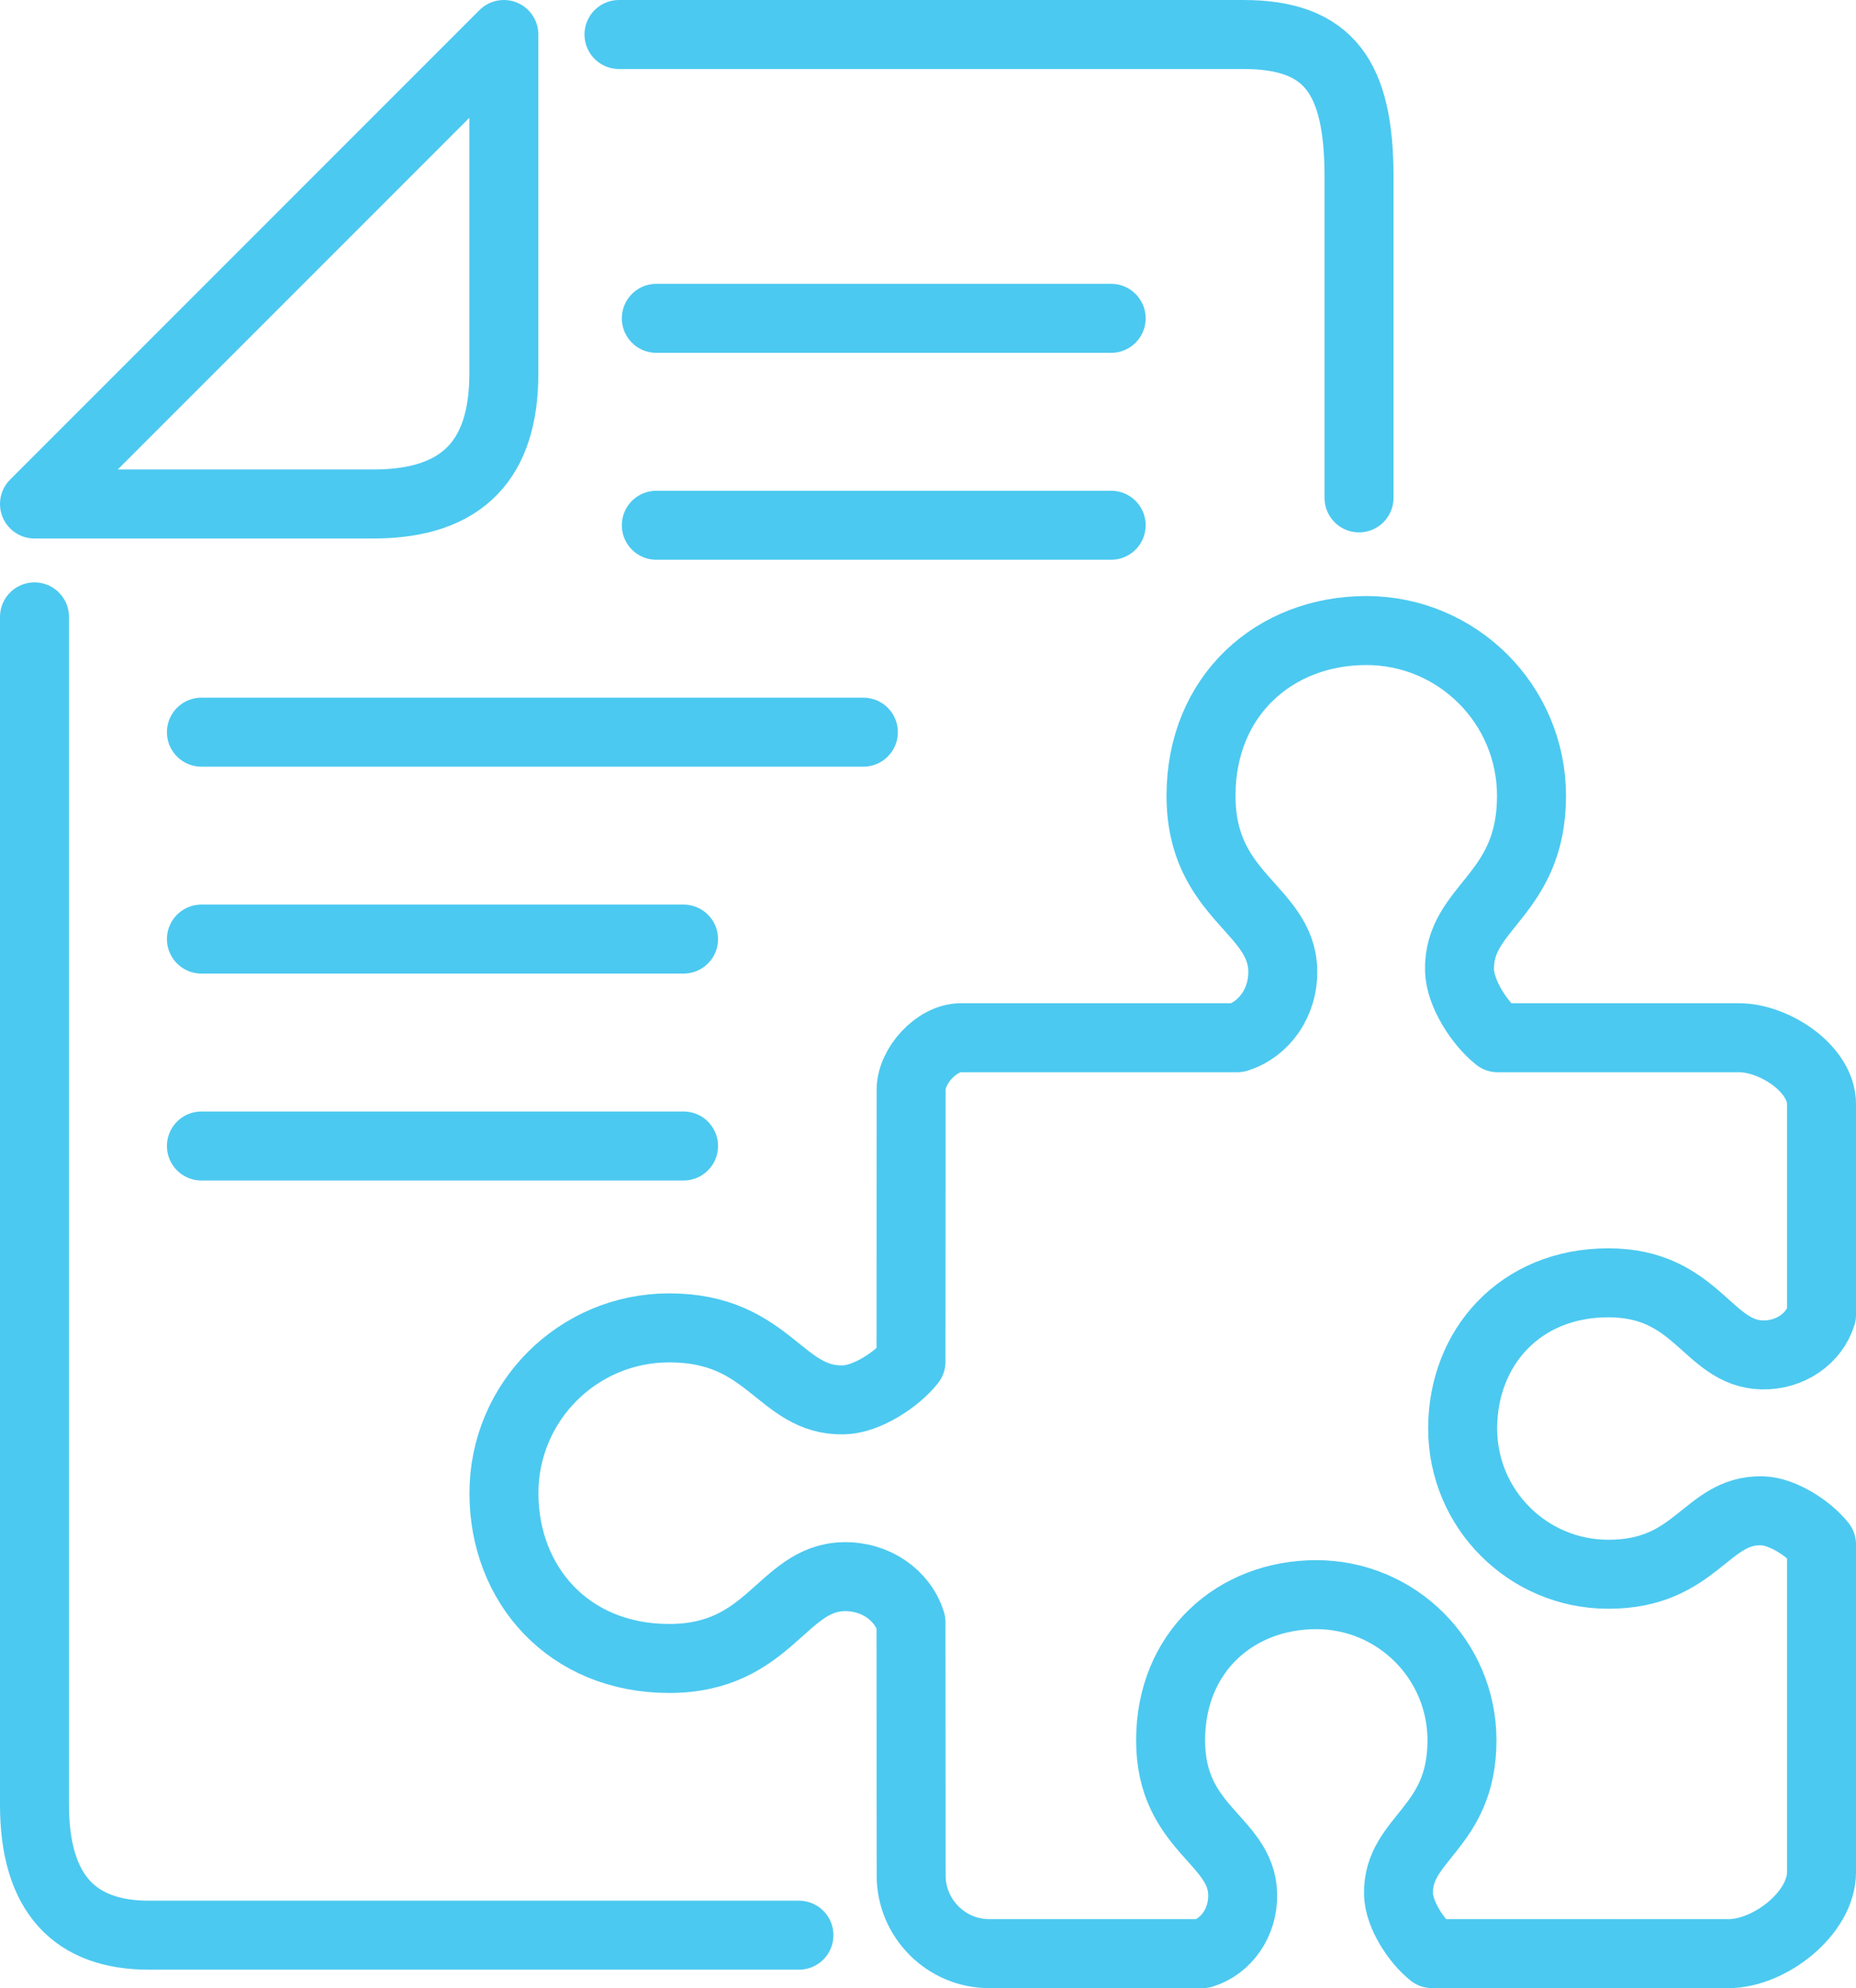 <?xml version="1.0" encoding="UTF-8"?><svg id="Layer_1" xmlns="http://www.w3.org/2000/svg" viewBox="0 0 672.67 720.35"><defs><style>.cls-1{fill:none;stroke:#4cc9f0;stroke-linecap:round;stroke-linejoin:round;stroke-width:25px;}</style></defs><path class="cls-1" d="M12.5,223.51v430.4c0,32.55,14.92,47.25,41.44,47.25h235.62"/><path class="cls-1" d="M492.55,180.39v-116.31c0-35.91-10.69-51.58-41.94-51.58h-226.27"/><path class="cls-1" d="M12.5,182.61h122.85c32.89,0,47.26-16.7,47.26-47.25V12.5L12.5,182.61h0Z"/><line class="cls-1" x1="402.72" y1="115.34" x2="237.87" y2="115.34"/><line class="cls-1" x1="402.72" y1="190.31" x2="237.87" y2="190.31"/><line class="cls-1" x1="312.91" y1="265.28" x2="73" y2="265.28"/><line class="cls-1" x1="247.74" y1="340.25" x2="73" y2="340.25"/><line class="cls-1" x1="247.74" y1="415.22" x2="73" y2="415.22"/><path class="cls-1" d="M592.12,707.85h34.29c14.96,0,33.77-14.62,33.77-29.59v-118.68c-4.48-5.7-14.15-12.03-21.59-12.19-20.37-.45-23.62,23-55.68,23-29.16,0-52.8-23.64-52.8-52.8s20.64-52.8,52.8-52.8,35.97,25.62,55.68,26.12c10.26.25,18.92-5.91,21.59-14.55v-76.33c0-12.78-17.09-24.03-29.86-24.03h-87.52c-6.47-5.09-13.65-16.05-13.83-24.49-.51-23.1,26.09-26.79,26.09-63.16,0-33.08-26.81-59.89-59.89-59.89s-59.89,23.41-59.89,59.89,29.06,40.81,29.63,63.16c.29,11.64-6.7,21.46-16.5,24.49h-100.22c-8.67,0-17.97,10.15-17.97,18.82l-.02,37.91-.03,60.65c-5.09,6.47-16.05,13.65-24.48,13.83-23.1.51-26.79-26.09-63.16-26.09-33.08,0-59.89,26.81-59.89,59.89s23.41,59.89,59.89,59.89,40.81-29.06,63.16-29.63c11.64-.29,21.46,6.7,24.48,16.5l.03,57.27.03,34.52c0,15.56,12.73,28.29,28.29,28.29h77.31c8.64-2.66,14.8-11.32,14.55-21.59-.5-19.71-26.12-23.52-26.12-55.68s23.64-52.8,52.8-52.8,52.8,23.64,52.8,52.8c0,32.07-23.45,35.32-23,55.68.16,7.44,6.49,17.1,12.19,21.59h73.09Z"/></svg>